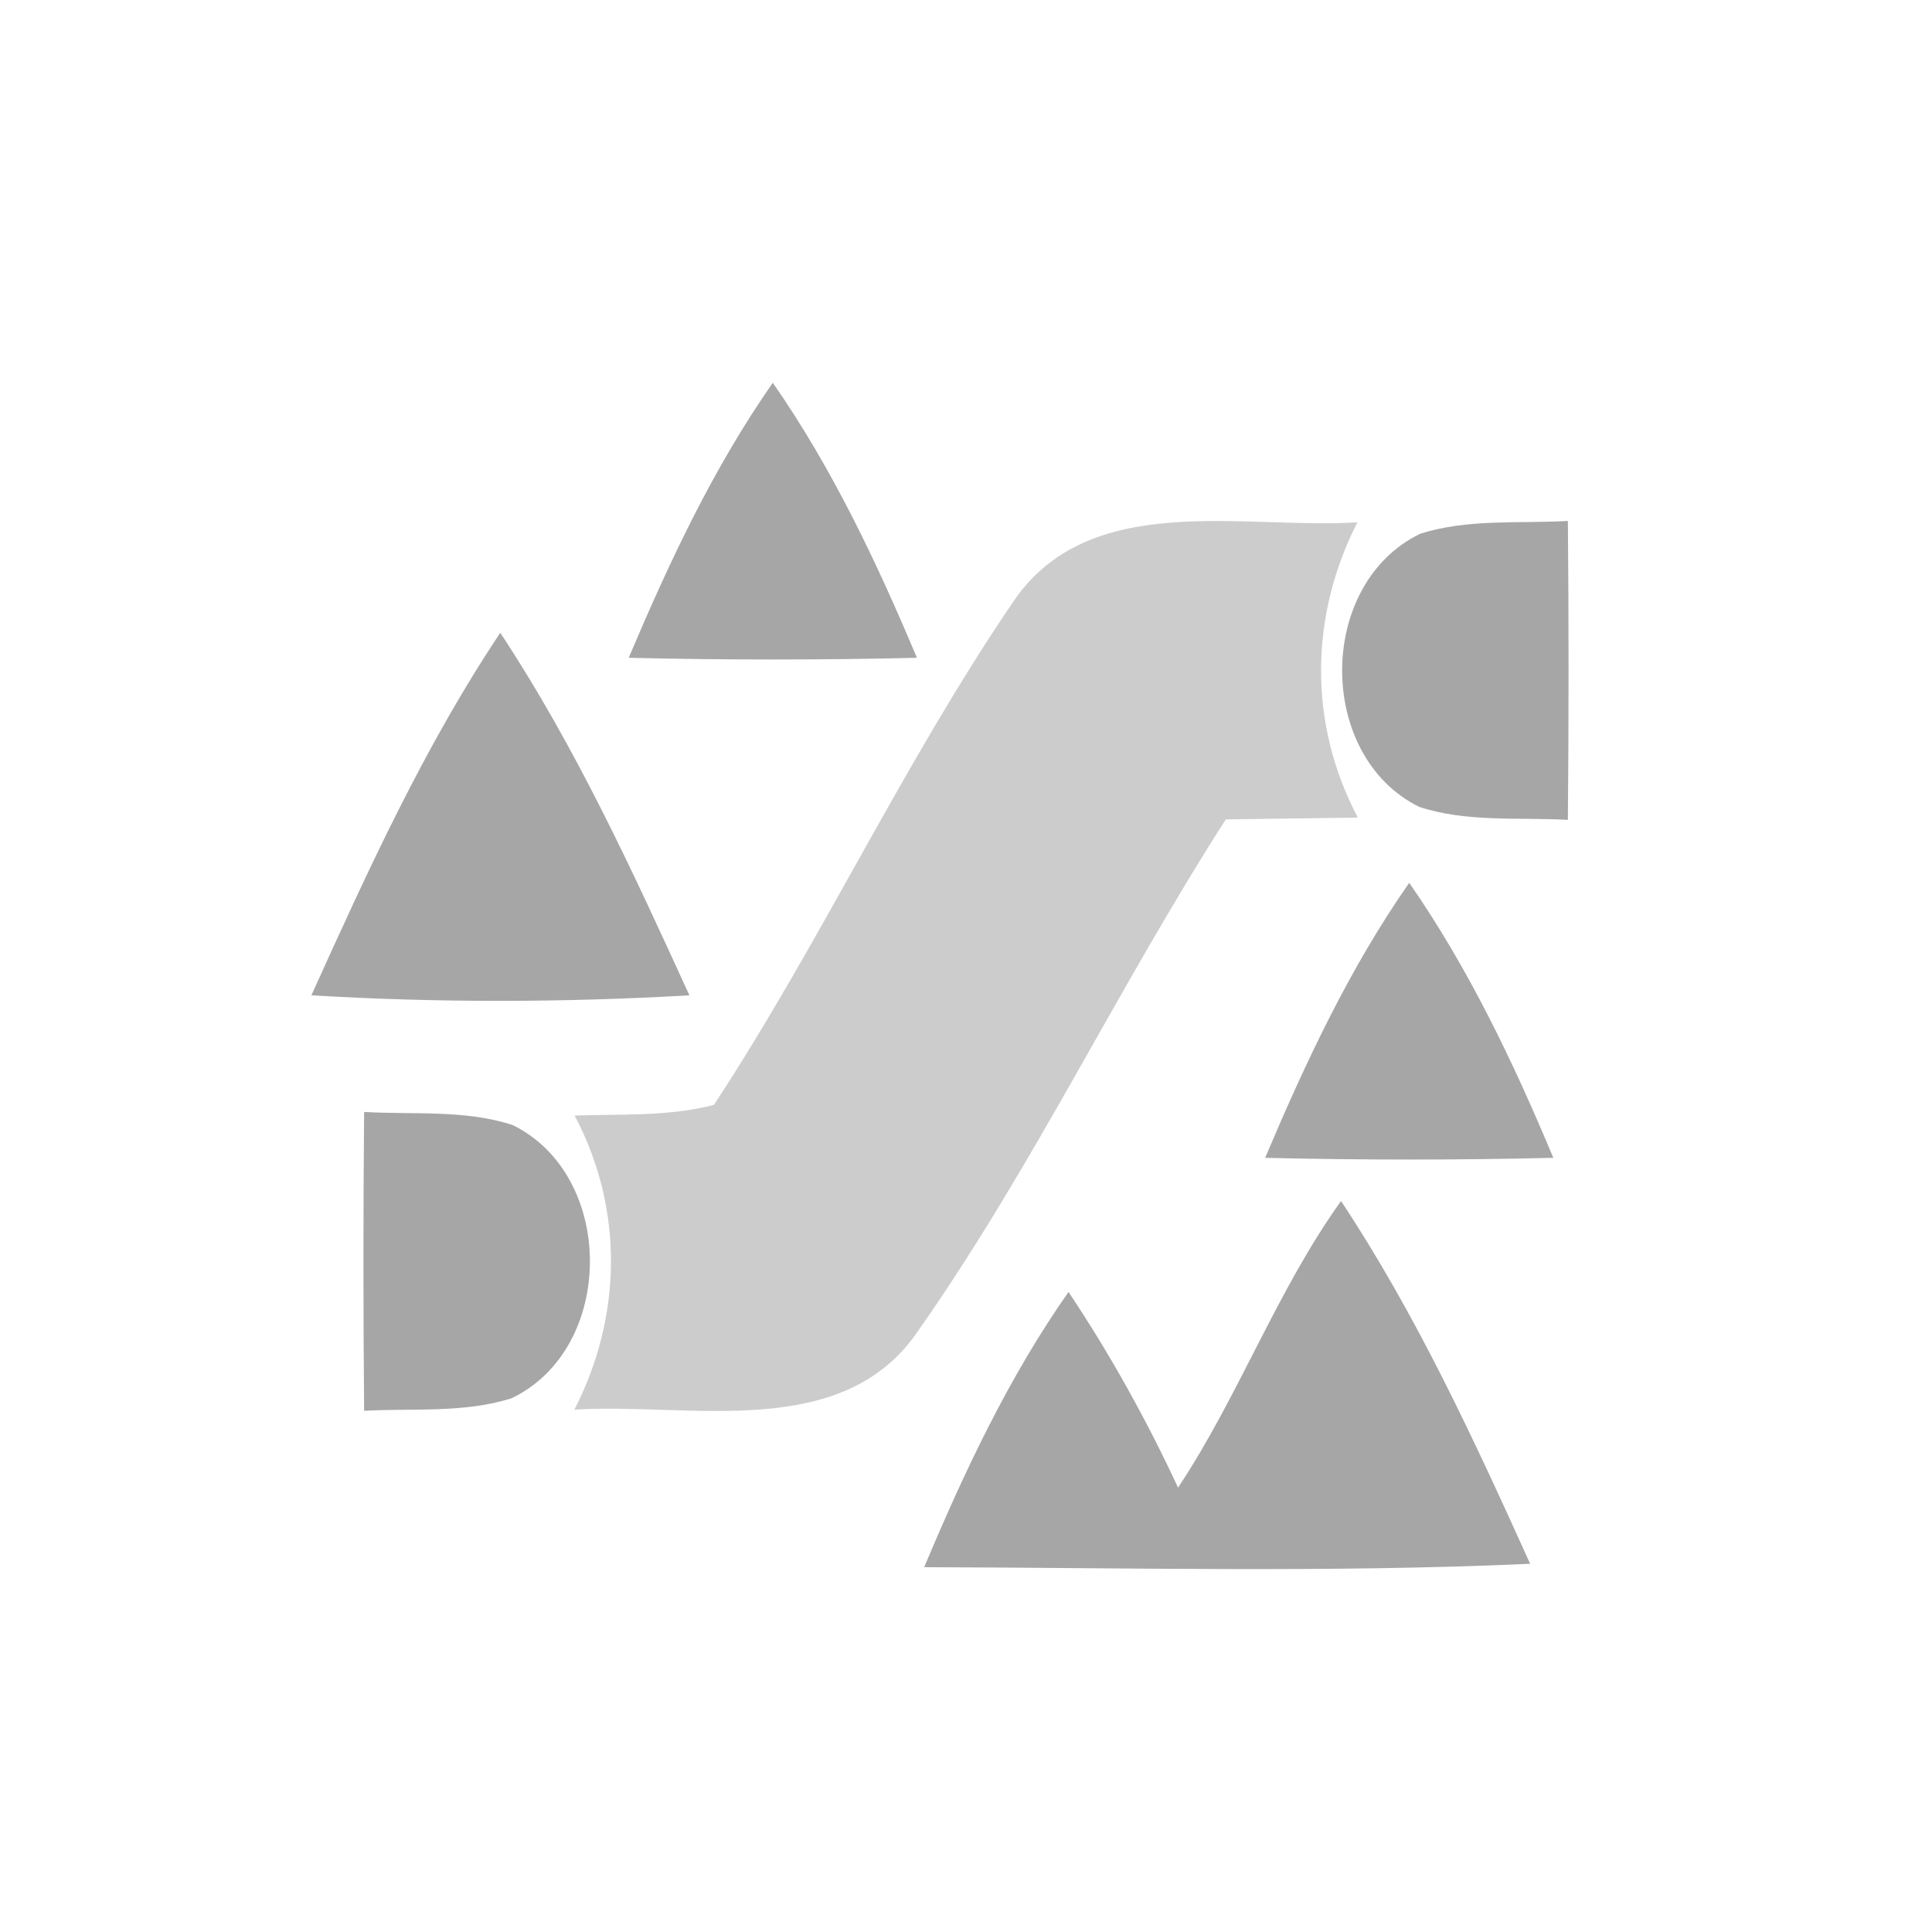 <?xml version="1.0" encoding="UTF-8" ?>
<!DOCTYPE svg PUBLIC "-//W3C//DTD SVG 1.1//EN" "http://www.w3.org/Graphics/SVG/1.1/DTD/svg11.dtd">
<svg width="85pt" height="85pt" viewBox="0 0 85 85" version="1.1" xmlns="http://www.w3.org/2000/svg">
<path fill="#000000" opacity="0.35" d=" M 27.66 28.94 C 29.44 24.74 31.38 20.59 34.00 16.84 C 36.61 20.59 38.57 24.73 40.34 28.94 C 36.11 29.04 31.89 29.04 27.66 28.94 Z" />
<path fill="#000000" opacity="0.20" d=" M 44.54 26.53 C 47.87 21.52 54.65 23.30 59.72 22.98 C 57.61 27.11 57.56 31.86 59.74 35.97 C 57.80 35.99 55.87 36.03 53.93 36.05 C 49.21 43.40 45.45 51.34 40.43 58.50 C 37.10 63.49 30.33 61.69 25.27 62.02 C 27.38 57.91 27.45 53.17 25.28 49.08 C 27.32 49.01 29.41 49.13 31.41 48.61 C 36.10 41.46 39.72 33.62 44.54 26.53 Z" />
<path fill="#000000" opacity="0.35" d=" M 62.49 23.48 C 64.57 22.82 66.82 23.04 68.98 22.92 C 69.02 27.31 69.02 31.69 68.98 36.07 C 66.80 35.95 64.54 36.19 62.44 35.50 C 57.90 33.26 57.92 25.68 62.49 23.48 Z" />
<path fill="#000000" opacity="0.35" d=" M 13.70 43.79 C 16.17 38.33 18.67 32.84 22.01 27.84 C 25.32 32.85 27.84 38.34 30.33 43.79 C 24.79 44.11 19.24 44.12 13.70 43.79 Z" />
<path fill="#000000" opacity="0.35" d=" M 55.66 50.94 C 57.44 46.74 59.38 42.59 62.00 38.84 C 64.61 42.60 66.58 46.73 68.34 50.94 C 64.11 51.04 59.89 51.04 55.66 50.94 Z" />
<path fill="#000000" opacity="0.35" d=" M 16.02 48.92 C 18.20 49.05 20.46 48.81 22.56 49.50 C 27.11 51.74 27.08 59.34 22.50 61.52 C 20.41 62.18 18.18 61.95 16.02 62.07 C 15.98 57.69 15.98 53.31 16.02 48.92 Z" />
<path fill="#000000" opacity="0.35" d=" M 51.83 65.45 C 54.51 61.41 56.17 56.79 59.00 52.84 C 62.32 57.85 64.85 63.34 67.32 68.80 C 58.44 69.20 49.55 68.97 40.66 68.95 C 42.43 64.74 44.38 60.59 47.01 56.84 C 48.84 59.58 50.44 62.46 51.83 65.45 Z" />
</svg>
